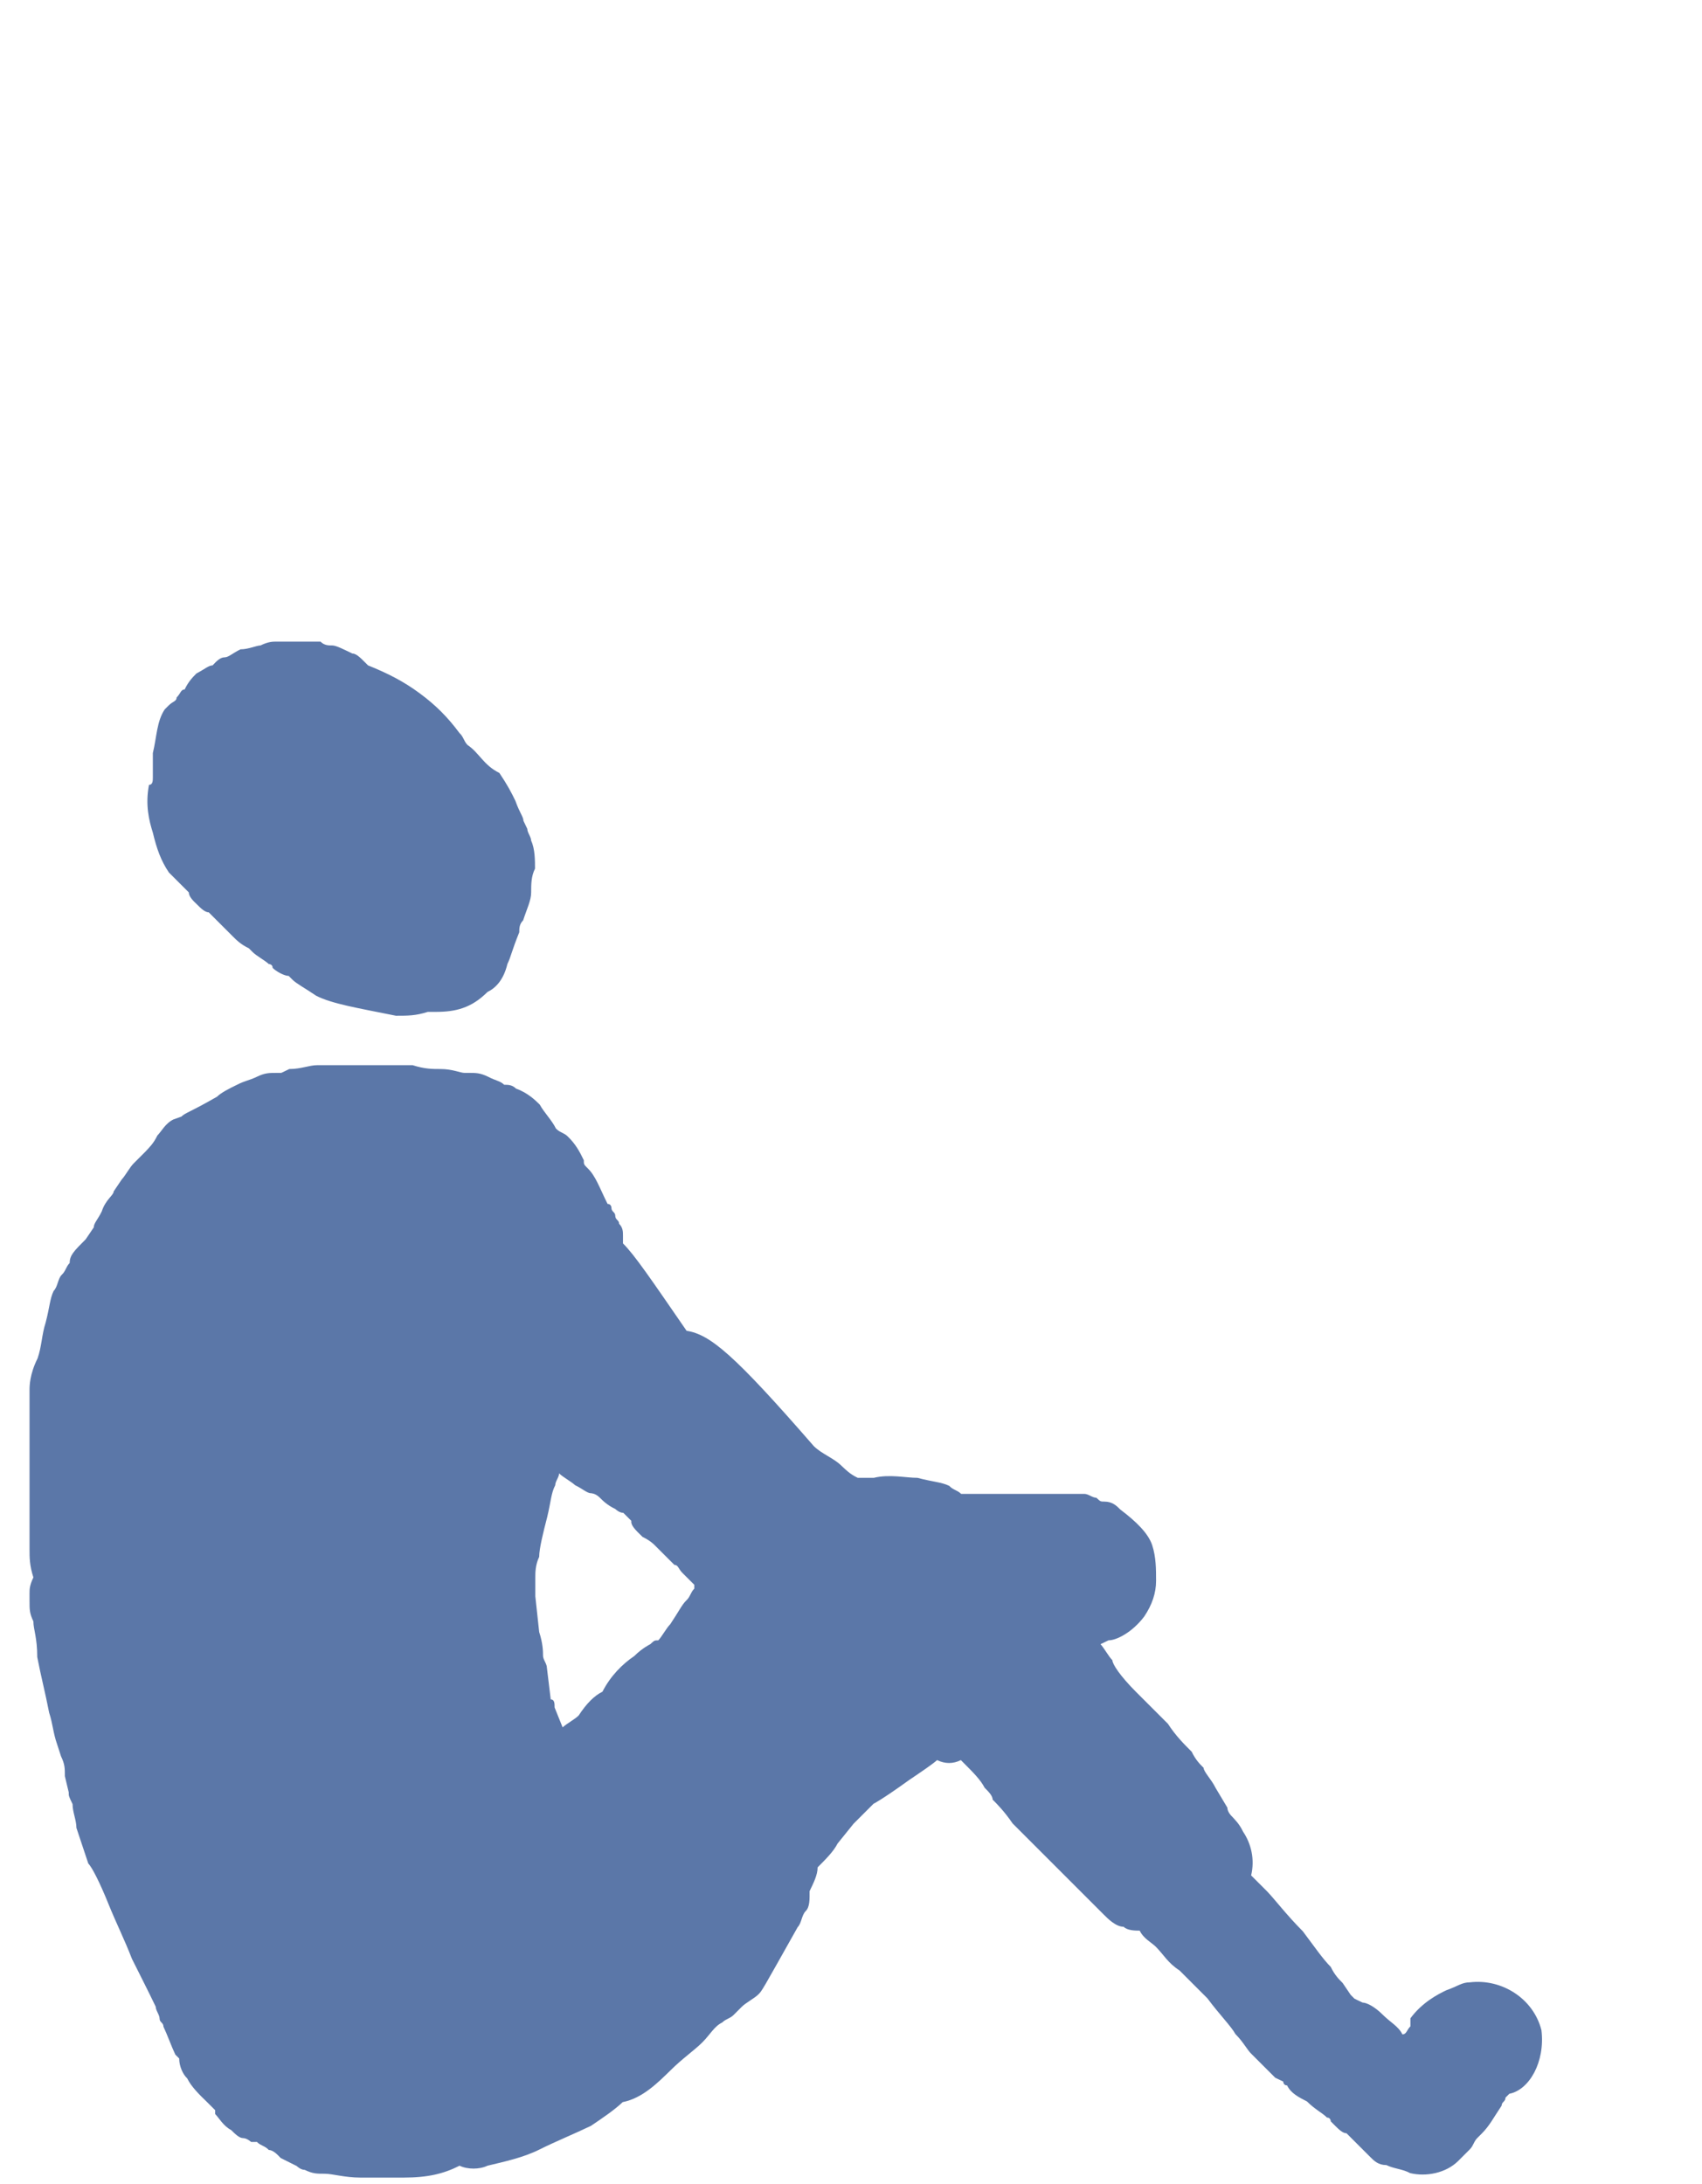 <?xml version="1.0" encoding="utf-8"?>
<!-- Generator: Adobe Illustrator 23.0.1, SVG Export Plug-In . SVG Version: 6.00 Build 0)  -->
<svg version="1.1" id="图层_1" xmlns="http://www.w3.org/2000/svg" xmlns:xlink="http://www.w3.org/1999/xlink" x="0px" y="0px"
	 viewBox="0 0 53 68" style="enable-background:new 0 0 53 68;" xml:space="preserve">
<style type="text/css">
	.st0{fill:#5B77A8;}
</style>
<g>
	<path class="st0" d="M48,63.22c-0.25-0.99-1.24-1.61-2.23-1.49c-0.25,0-0.37,0.12-0.74,0.25c-0.25,0.12-0.74,0.37-1.11,0.87v0.25
		c-0.12,0.12-0.12,0.25-0.25,0.25c-0.12-0.25-0.37-0.37-0.62-0.62c-0.25-0.25-0.5-0.37-0.62-0.37l0,0l0,0l-0.25-0.12l-0.12-0.12
		l-0.25-0.37c-0.12-0.12-0.25-0.25-0.37-0.5c-0.25-0.25-0.5-0.62-0.87-1.11c-0.5-0.5-0.87-0.99-1.11-1.24
		c-0.12-0.12-0.37-0.37-0.5-0.5c0.12-0.5,0-0.99-0.25-1.36c-0.12-0.25-0.25-0.37-0.37-0.5c0,0-0.12-0.12-0.12-0.25l-0.37-0.62
		c-0.12-0.25-0.37-0.5-0.37-0.62c-0.12-0.12-0.25-0.25-0.37-0.5c-0.25-0.25-0.5-0.5-0.74-0.87c-0.25-0.25-0.5-0.5-0.99-0.99
		c-0.5-0.5-0.74-0.87-0.74-0.99c-0.12-0.12-0.25-0.37-0.37-0.5l0,0l0.25-0.12c0.25,0,0.74-0.25,1.11-0.74
		c0.25-0.37,0.37-0.74,0.37-1.11s0-0.74-0.12-1.11c-0.12-0.37-0.5-0.74-0.99-1.11c-0.12-0.12-0.25-0.25-0.5-0.25l0,0
		c-0.12,0-0.12,0-0.25-0.12c-0.12,0-0.25-0.12-0.37-0.12c-0.12,0-0.25,0-0.37,0c-0.12,0-0.37,0-0.62,0s-0.5,0-0.74,0s-0.5,0-0.87,0
		c-0.25,0-0.62,0-0.87,0c-0.12,0-0.25,0-0.37,0c-0.12-0.12-0.25-0.12-0.37-0.25c-0.25-0.12-0.5-0.12-0.99-0.25
		c-0.37,0-0.87-0.12-1.36,0c-0.25,0-0.37,0-0.5,0c-0.25-0.12-0.37-0.25-0.5-0.37c-0.25-0.25-0.62-0.37-0.87-0.62l0,0
		c-2.48-2.85-3.22-3.47-3.96-3.59c-1.11-1.61-1.61-2.35-1.98-2.72v-0.12v-0.12c0-0.12,0-0.25-0.12-0.37c0-0.12-0.12-0.12-0.12-0.25
		c0-0.12-0.12-0.12-0.12-0.25c0,0,0-0.12-0.12-0.12c-0.25-0.5-0.37-0.87-0.62-1.11c-0.12-0.12-0.12-0.12-0.12-0.25
		c-0.12-0.25-0.25-0.5-0.5-0.74c-0.12-0.12-0.25-0.12-0.37-0.25c-0.12-0.25-0.37-0.5-0.5-0.74c-0.12-0.12-0.37-0.37-0.74-0.5
		c-0.12-0.12-0.25-0.12-0.37-0.12c-0.12-0.12-0.25-0.12-0.5-0.25c-0.25-0.12-0.37-0.12-0.62-0.12h-0.12c-0.12,0-0.37-0.12-0.74-0.12
		c-0.25,0-0.5,0-0.87-0.12c-0.25,0-0.5,0-0.74,0l0,0c-0.12,0-0.37,0-0.74,0c-0.25,0-0.37,0-0.62,0h-0.25c0,0,0,0-0.12,0
		c0,0-0.25,0-0.5,0s-0.5,0.12-0.87,0.12l-0.25,0.12H8.62c-0.25,0-0.37,0-0.62,0.12c-0.25,0.12-0.37,0.12-0.62,0.25
		c-0.25,0.12-0.5,0.25-0.62,0.37c-0.87,0.5-0.99,0.5-1.11,0.62L5.4,34.86c-0.25,0.12-0.37,0.37-0.5,0.5
		c-0.12,0.25-0.25,0.37-0.37,0.5l-0.12,0.12c-0.12,0.12-0.12,0.12-0.25,0.25c-0.12,0.12-0.25,0.37-0.37,0.5l-0.25,0.37
		c0,0.12-0.25,0.25-0.37,0.62c-0.12,0.25-0.25,0.37-0.25,0.5l-0.25,0.37c-0.37,0.37-0.5,0.5-0.5,0.74
		c-0.12,0.12-0.12,0.25-0.25,0.37c-0.12,0.12-0.12,0.37-0.25,0.5c-0.12,0.25-0.12,0.5-0.25,0.99c-0.12,0.37-0.12,0.74-0.25,1.11
		c-0.25,0.5-0.25,0.87-0.25,0.99c0,0.12,0,0.37,0,0.5v0.5c0,0.12,0,0.5,0,0.87c0,0.37,0,0.87,0,1.36c0,0.5,0,0.87,0,1.11l0,0v0.62
		c0,0.25,0,0.5,0.12,0.87c-0.12,0.25-0.12,0.37-0.12,0.5l0,0c0,0.12,0,0.12,0,0.25c0,0.25,0,0.37,0.12,0.62
		c0,0.25,0.12,0.5,0.12,1.11c0.12,0.62,0.25,1.11,0.37,1.73c0.12,0.37,0.12,0.62,0.25,0.99l0,0l0.12,0.37
		c0.12,0.25,0.12,0.37,0.12,0.62l0.12,0.5c0,0.12,0,0.12,0.12,0.37c0,0.25,0.12,0.5,0.12,0.74c0.12,0.37,0.25,0.74,0.37,1.11
		c0.12,0.12,0.37,0.62,0.62,1.24c0.25,0.62,0.5,1.11,0.74,1.73c0.25,0.5,0.5,0.99,0.74,1.49c0,0.12,0.12,0.25,0.12,0.37
		c0,0.12,0.12,0.12,0.12,0.25c0.12,0.25,0.25,0.62,0.37,0.87l0.12,0.12c0,0.25,0.12,0.5,0.25,0.62c0.12,0.25,0.37,0.5,0.62,0.74l0,0
		l0.25,0.25l0,0c0,0,0,0,0,0.12c0.12,0.12,0.25,0.37,0.5,0.5c0.12,0.12,0.25,0.25,0.37,0.25c0.12,0,0.25,0.12,0.25,0.12H8
		c0.12,0.12,0.25,0.12,0.37,0.25c0.12,0,0.25,0.12,0.37,0.25l0.5,0.25c0,0,0.12,0.12,0.25,0.12c0.25,0.12,0.37,0.12,0.62,0.12
		s0.62,0.12,1.11,0.12c0.37,0,0.87,0,1.36,0c0.74,0,1.24-0.12,1.73-0.37c0.25,0.12,0.62,0.12,0.87,0c0.5-0.12,1.11-0.25,1.61-0.5
		c0.5-0.25,1.11-0.5,1.61-0.74c0.37-0.25,0.74-0.5,0.99-0.74c0.62-0.12,1.11-0.62,1.49-0.99c0.37-0.37,0.74-0.62,0.99-0.87
		c0.25-0.25,0.37-0.5,0.62-0.62c0.12-0.12,0.25-0.12,0.37-0.25c0,0,0,0,0.12-0.12c0,0,0,0,0.12-0.12s0.37-0.25,0.5-0.37
		s0.12-0.12,1.24-2.11c0.12-0.12,0.12-0.37,0.25-0.5s0.12-0.37,0.12-0.62c0.12-0.25,0.25-0.5,0.25-0.74c0.25-0.25,0.5-0.5,0.62-0.74
		l0.5-0.62c0.12-0.12,0.12-0.12,0.25-0.25c0.12-0.12,0.25-0.25,0.37-0.37c0,0,0.25-0.12,1.11-0.74c0.37-0.25,0.74-0.5,0.87-0.62
		c0.25,0.12,0.5,0.12,0.74,0l0.12,0.12c0.25,0.25,0.5,0.5,0.62,0.74c0.12,0.12,0.25,0.25,0.25,0.37c0.12,0.12,0.37,0.37,0.62,0.74
		c0.25,0.25,0.62,0.62,0.99,0.99s0.99,0.99,1.86,1.86C34.5,59.75,34.75,60,34.99,60c0.12,0.12,0.37,0.12,0.5,0.12
		c0.12,0.25,0.37,0.37,0.5,0.5c0.25,0.25,0.37,0.5,0.74,0.74c0.12,0.12,0.37,0.37,0.87,0.87c0.37,0.5,0.74,0.87,0.87,1.11
		c0.25,0.25,0.37,0.5,0.5,0.62l0.37,0.37c0.12,0.12,0.25,0.25,0.37,0.37l0.25,0.12c0,0,0,0.12,0.12,0.12
		c0.12,0.25,0.37,0.37,0.62,0.5l0,0c0.25,0.25,0.5,0.37,0.62,0.5c0.12,0,0.12,0.12,0.12,0.12l0.12,0.12
		c0.12,0.12,0.25,0.25,0.37,0.25c0,0,0.12,0.12,0.25,0.25c0.12,0.12,0.12,0.12,0.25,0.25l0.12,0.12l0.12,0.12l0,0
		c0.12,0.12,0.25,0.25,0.5,0.25c0.25,0.12,0.5,0.12,0.74,0.25c0.5,0.12,1.11,0,1.49-0.37c0.12-0.12,0.25-0.25,0.37-0.37
		c0.12-0.12,0.12-0.25,0.25-0.37l0.12-0.12c0.25-0.25,0.37-0.5,0.62-0.87c0-0.12,0.12-0.12,0.12-0.25l0,0l0.12-0.12
		C47.62,65.08,48.12,64.21,48,63.22z M20.01,47.86c0.25,0.12,0.37,0.25,0.37,0.25l0,0l0.25,0.25c0.12,0.12,0.25,0.25,0.37,0.37
		c0.12,0,0.12,0.12,0.25,0.25c0.12,0.12,0.12,0.12,0.25,0.25l0.12,0.12c0,0,0,0,0,0.12c-0.12,0.12-0.12,0.25-0.25,0.37
		s-0.25,0.37-0.5,0.74c-0.12,0.12-0.25,0.37-0.37,0.5c-0.12,0-0.12,0-0.25,0.12c0,0-0.25,0.12-0.5,0.37
		c-0.37,0.25-0.74,0.62-0.99,1.11l0,0c-0.25,0.12-0.5,0.37-0.74,0.74c-0.12,0.12-0.37,0.25-0.5,0.37l0,0l-0.25-0.62
		c0-0.12,0-0.25-0.12-0.25l-0.12-0.99c0-0.12-0.12-0.25-0.12-0.37s0-0.37-0.12-0.74l-0.12-1.11c0-0.25,0-0.37,0-0.5V49.1
		c0-0.12,0-0.37,0.12-0.62c0-0.25,0.12-0.74,0.25-1.24c0.12-0.5,0.12-0.74,0.25-0.99c0-0.12,0.12-0.25,0.12-0.37
		c0.12,0.12,0.37,0.25,0.5,0.37c0.25,0.12,0.37,0.25,0.5,0.25c0,0,0.12,0,0.25,0.12l0,0c0.12,0.12,0.25,0.25,0.5,0.37
		c0,0,0.12,0.12,0.25,0.12l0.25,0.25C19.64,47.49,19.76,47.62,20.01,47.86z M30.04,46.62L30.04,46.62c-0.12,0-0.12,0-0.25,0l0,0
		C29.92,46.62,29.92,46.62,30.04,46.62z M19.27,39.32l0.12,0.12C19.39,39.32,19.39,39.32,19.27,39.32z"/>
	<path class="st0" d="M6.76,28.67c0.12,0.12,0.12,0.12,0.12,0.12l0.37,0.37c0.12,0.12,0.25,0.25,0.5,0.37l0.12,0.12
		c0.12,0.12,0.37,0.25,0.5,0.37c0,0,0.12,0,0.12,0.12c0.12,0.12,0.37,0.25,0.5,0.25c0,0,0,0,0.12,0.12s0.37,0.25,0.74,0.5
		c0.5,0.25,1.24,0.37,2.48,0.62c0.37,0,0.62,0,0.99-0.12l0,0c0.12,0,0.25,0,0.25,0c0.62,0,1.11-0.12,1.61-0.62
		c0.25-0.12,0.5-0.37,0.62-0.87c0.12-0.25,0.12-0.37,0.37-0.99c0-0.12,0-0.25,0.12-0.37c0.12-0.37,0.25-0.62,0.25-0.87
		c0-0.25,0-0.5,0.12-0.74c0-0.25,0-0.62-0.12-0.87c0-0.12-0.12-0.25-0.12-0.37l-0.12-0.25c0-0.12-0.12-0.25-0.25-0.62
		c-0.12-0.25-0.25-0.5-0.5-0.87c-0.5-0.25-0.62-0.62-0.99-0.87c-0.12-0.12-0.12-0.25-0.25-0.37c-0.37-0.5-0.74-0.87-1.24-1.24
		c-0.5-0.37-0.99-0.62-1.61-0.87c-0.12-0.12-0.12-0.12-0.12-0.12c-0.12-0.12-0.25-0.25-0.37-0.25c-0.25-0.12-0.5-0.25-0.62-0.25
		s-0.25,0-0.37-0.12c-0.12,0-0.25,0-0.37,0s-0.25,0-0.5,0s-0.5,0-0.5,0c-0.12,0-0.25,0-0.5,0.12c-0.12,0-0.37,0.12-0.62,0.12
		c-0.25,0.12-0.37,0.25-0.5,0.25s-0.25,0.12-0.37,0.25c-0.12,0-0.25,0.12-0.5,0.25c-0.12,0.12-0.25,0.25-0.37,0.5l0,0
		c-0.12,0-0.12,0.12-0.25,0.25l0,0c0,0.12-0.12,0.12-0.25,0.25l-0.12,0.12c-0.25,0.37-0.25,0.87-0.37,1.36v0.12c0,0.25,0,0.5,0,0.62
		c0,0.12,0,0.25-0.12,0.25l0,0l0,0c-0.12,0.62,0,1.11,0.12,1.49c0.12,0.5,0.25,0.87,0.5,1.24c0.25,0.25,0.5,0.5,0.62,0.62
		c0,0.12,0.12,0.25,0.25,0.37c0.12,0.12,0.25,0.25,0.37,0.25l0,0L6.76,28.67z M5.65,21.61c0,0,0-0.12,0.12-0.12
		C5.65,21.49,5.65,21.61,5.65,21.61z"/>
</g>
</svg>
